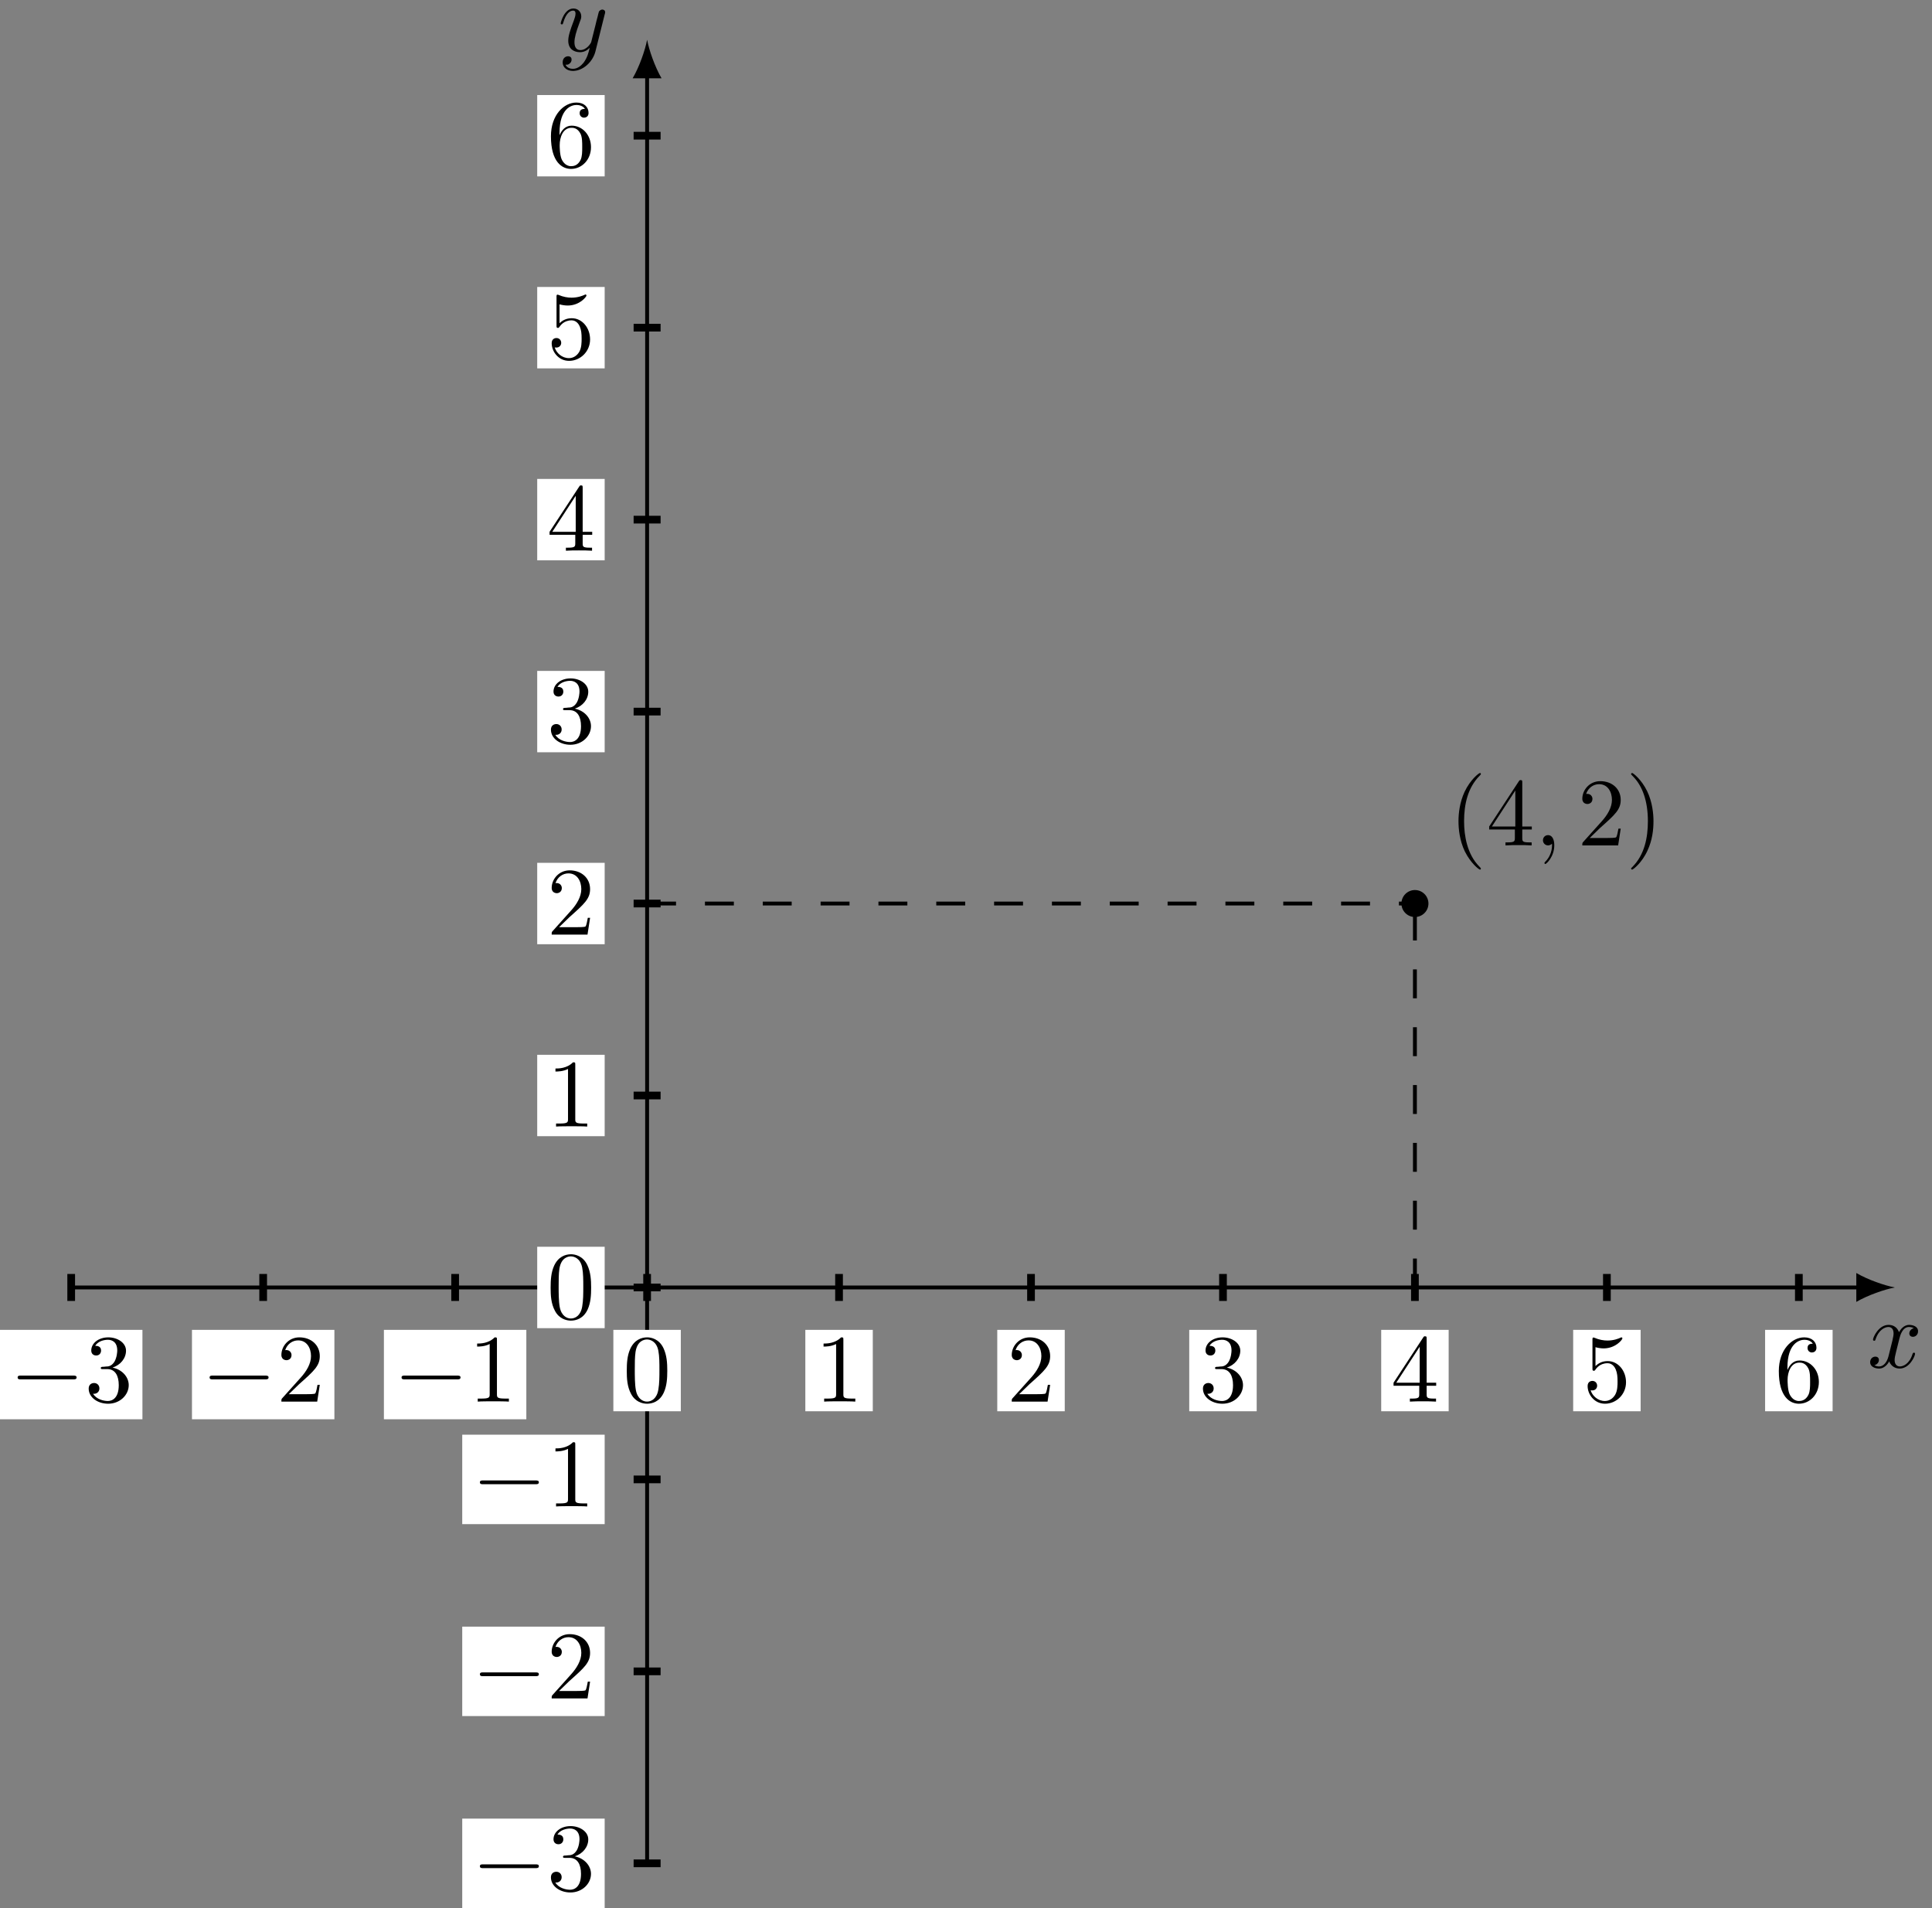<?xml version="1.0" encoding="UTF-8"?>
<svg xmlns="http://www.w3.org/2000/svg" xmlns:xlink="http://www.w3.org/1999/xlink" width="199.708pt" height="197.234pt" viewBox="0 0 199.708 197.234" version="1.1">
<rect x="0" y="0" width="199.708" height="197.234" fill="#808080" stroke="none"/>
<defs>
<g>
<symbol overflow="visible" id="glyph0-0">
<path style="stroke:none;" d=""/>
</symbol>
<symbol overflow="visible" id="glyph0-1">
<path style="stroke:none;" d="M 3.328 -3.016 C 3.391 -3.266 3.625 -4.188 4.312 -4.188 C 4.359 -4.188 4.609 -4.188 4.812 -4.062 C 4.531 -4 4.344 -3.766 4.344 -3.516 C 4.344 -3.359 4.453 -3.172 4.719 -3.172 C 4.938 -3.172 5.25 -3.344 5.25 -3.75 C 5.25 -4.266 4.672 -4.406 4.328 -4.406 C 3.75 -4.406 3.406 -3.875 3.281 -3.656 C 3.031 -4.312 2.5 -4.406 2.203 -4.406 C 1.172 -4.406 0.594 -3.125 0.594 -2.875 C 0.594 -2.766 0.703 -2.766 0.719 -2.766 C 0.797 -2.766 0.828 -2.797 0.844 -2.875 C 1.188 -3.938 1.844 -4.188 2.188 -4.188 C 2.375 -4.188 2.719 -4.094 2.719 -3.516 C 2.719 -3.203 2.547 -2.547 2.188 -1.141 C 2.031 -0.531 1.672 -0.109 1.234 -0.109 C 1.172 -0.109 0.953 -0.109 0.734 -0.234 C 0.984 -0.297 1.203 -0.5 1.203 -0.781 C 1.203 -1.047 0.984 -1.125 0.844 -1.125 C 0.531 -1.125 0.297 -0.875 0.297 -0.547 C 0.297 -0.094 0.781 0.109 1.219 0.109 C 1.891 0.109 2.25 -0.594 2.266 -0.641 C 2.391 -0.281 2.75 0.109 3.344 0.109 C 4.375 0.109 4.938 -1.172 4.938 -1.422 C 4.938 -1.531 4.859 -1.531 4.828 -1.531 C 4.734 -1.531 4.719 -1.484 4.688 -1.422 C 4.359 -0.344 3.688 -0.109 3.375 -0.109 C 2.984 -0.109 2.828 -0.422 2.828 -0.766 C 2.828 -0.984 2.875 -1.203 2.984 -1.641 Z M 3.328 -3.016 "/>
</symbol>
<symbol overflow="visible" id="glyph0-2">
<path style="stroke:none;" d="M 4.844 -3.797 C 4.891 -3.938 4.891 -3.953 4.891 -4.031 C 4.891 -4.203 4.75 -4.297 4.594 -4.297 C 4.5 -4.297 4.344 -4.234 4.25 -4.094 C 4.234 -4.031 4.141 -3.734 4.109 -3.547 C 4.031 -3.297 3.969 -3.016 3.906 -2.75 L 3.453 -0.953 C 3.422 -0.812 2.984 -0.109 2.328 -0.109 C 1.828 -0.109 1.719 -0.547 1.719 -0.922 C 1.719 -1.375 1.891 -2 2.219 -2.875 C 2.375 -3.281 2.422 -3.391 2.422 -3.594 C 2.422 -4.031 2.109 -4.406 1.609 -4.406 C 0.656 -4.406 0.297 -2.953 0.297 -2.875 C 0.297 -2.766 0.391 -2.766 0.406 -2.766 C 0.516 -2.766 0.516 -2.797 0.562 -2.953 C 0.844 -3.891 1.234 -4.188 1.578 -4.188 C 1.656 -4.188 1.828 -4.188 1.828 -3.875 C 1.828 -3.625 1.719 -3.359 1.656 -3.172 C 1.25 -2.109 1.078 -1.547 1.078 -1.078 C 1.078 -0.188 1.703 0.109 2.297 0.109 C 2.688 0.109 3.016 -0.062 3.297 -0.344 C 3.172 0.172 3.047 0.672 2.656 1.203 C 2.391 1.531 2.016 1.828 1.562 1.828 C 1.422 1.828 0.969 1.797 0.797 1.406 C 0.953 1.406 1.094 1.406 1.219 1.281 C 1.328 1.203 1.422 1.062 1.422 0.875 C 1.422 0.562 1.156 0.531 1.062 0.531 C 0.828 0.531 0.5 0.688 0.5 1.172 C 0.5 1.672 0.938 2.047 1.562 2.047 C 2.578 2.047 3.609 1.141 3.891 0.016 Z M 4.844 -3.797 "/>
</symbol>
<symbol overflow="visible" id="glyph0-3">
<path style="stroke:none;" d="M 2.031 -0.016 C 2.031 -0.672 1.781 -1.062 1.391 -1.062 C 1.062 -1.062 0.859 -0.812 0.859 -0.531 C 0.859 -0.266 1.062 0 1.391 0 C 1.5 0 1.641 -0.047 1.734 -0.125 C 1.766 -0.156 1.781 -0.156 1.781 -0.156 C 1.797 -0.156 1.797 -0.156 1.797 -0.016 C 1.797 0.734 1.453 1.328 1.125 1.656 C 1.016 1.766 1.016 1.781 1.016 1.812 C 1.016 1.891 1.062 1.922 1.109 1.922 C 1.219 1.922 2.031 1.156 2.031 -0.016 Z M 2.031 -0.016 "/>
</symbol>
<symbol overflow="visible" id="glyph1-0">
<path style="stroke:none;" d=""/>
</symbol>
<symbol overflow="visible" id="glyph1-1">
<path style="stroke:none;" d="M 6.562 -2.297 C 6.734 -2.297 6.922 -2.297 6.922 -2.5 C 6.922 -2.688 6.734 -2.688 6.562 -2.688 L 1.172 -2.688 C 1 -2.688 0.828 -2.688 0.828 -2.5 C 0.828 -2.297 1 -2.297 1.172 -2.297 Z M 6.562 -2.297 "/>
</symbol>
<symbol overflow="visible" id="glyph2-0">
<path style="stroke:none;" d=""/>
</symbol>
<symbol overflow="visible" id="glyph2-1">
<path style="stroke:none;" d="M 2.891 -3.516 C 3.703 -3.781 4.281 -4.469 4.281 -5.266 C 4.281 -6.078 3.406 -6.641 2.453 -6.641 C 1.453 -6.641 0.688 -6.047 0.688 -5.281 C 0.688 -4.953 0.906 -4.766 1.203 -4.766 C 1.5 -4.766 1.703 -4.984 1.703 -5.281 C 1.703 -5.766 1.234 -5.766 1.094 -5.766 C 1.391 -6.266 2.047 -6.391 2.406 -6.391 C 2.828 -6.391 3.375 -6.172 3.375 -5.281 C 3.375 -5.156 3.344 -4.578 3.094 -4.141 C 2.797 -3.656 2.453 -3.625 2.203 -3.625 C 2.125 -3.609 1.891 -3.594 1.812 -3.594 C 1.734 -3.578 1.672 -3.562 1.672 -3.469 C 1.672 -3.359 1.734 -3.359 1.906 -3.359 L 2.344 -3.359 C 3.156 -3.359 3.531 -2.688 3.531 -1.703 C 3.531 -0.344 2.844 -0.062 2.406 -0.062 C 1.969 -0.062 1.219 -0.234 0.875 -0.812 C 1.219 -0.766 1.531 -0.984 1.531 -1.359 C 1.531 -1.719 1.266 -1.922 0.984 -1.922 C 0.734 -1.922 0.422 -1.781 0.422 -1.344 C 0.422 -0.438 1.344 0.219 2.438 0.219 C 3.656 0.219 4.562 -0.688 4.562 -1.703 C 4.562 -2.516 3.922 -3.297 2.891 -3.516 Z M 2.891 -3.516 "/>
</symbol>
<symbol overflow="visible" id="glyph2-2">
<path style="stroke:none;" d="M 1.266 -0.766 L 2.328 -1.797 C 3.875 -3.172 4.469 -3.703 4.469 -4.703 C 4.469 -5.844 3.578 -6.641 2.359 -6.641 C 1.234 -6.641 0.5 -5.719 0.5 -4.828 C 0.5 -4.281 1 -4.281 1.031 -4.281 C 1.203 -4.281 1.547 -4.391 1.547 -4.812 C 1.547 -5.062 1.359 -5.328 1.016 -5.328 C 0.938 -5.328 0.922 -5.328 0.891 -5.312 C 1.109 -5.969 1.656 -6.328 2.234 -6.328 C 3.141 -6.328 3.562 -5.516 3.562 -4.703 C 3.562 -3.906 3.078 -3.125 2.516 -2.5 L 0.609 -0.375 C 0.5 -0.266 0.5 -0.234 0.5 0 L 4.203 0 L 4.469 -1.734 L 4.234 -1.734 C 4.172 -1.438 4.109 -1 4 -0.844 C 3.938 -0.766 3.281 -0.766 3.062 -0.766 Z M 1.266 -0.766 "/>
</symbol>
<symbol overflow="visible" id="glyph2-3">
<path style="stroke:none;" d="M 2.938 -6.375 C 2.938 -6.625 2.938 -6.641 2.703 -6.641 C 2.078 -6 1.203 -6 0.891 -6 L 0.891 -5.688 C 1.094 -5.688 1.672 -5.688 2.188 -5.953 L 2.188 -0.781 C 2.188 -0.422 2.156 -0.312 1.266 -0.312 L 0.953 -0.312 L 0.953 0 C 1.297 -0.031 2.156 -0.031 2.562 -0.031 C 2.953 -0.031 3.828 -0.031 4.172 0 L 4.172 -0.312 L 3.859 -0.312 C 2.953 -0.312 2.938 -0.422 2.938 -0.781 Z M 2.938 -6.375 "/>
</symbol>
<symbol overflow="visible" id="glyph2-4">
<path style="stroke:none;" d="M 4.578 -3.188 C 4.578 -3.984 4.531 -4.781 4.188 -5.516 C 3.734 -6.484 2.906 -6.641 2.5 -6.641 C 1.891 -6.641 1.172 -6.375 0.75 -5.453 C 0.438 -4.766 0.391 -3.984 0.391 -3.188 C 0.391 -2.438 0.422 -1.547 0.844 -0.781 C 1.266 0.016 2 0.219 2.484 0.219 C 3.016 0.219 3.781 0.016 4.219 -0.938 C 4.531 -1.625 4.578 -2.406 4.578 -3.188 Z M 2.484 0 C 2.094 0 1.5 -0.25 1.328 -1.203 C 1.219 -1.797 1.219 -2.719 1.219 -3.312 C 1.219 -3.953 1.219 -4.609 1.297 -5.141 C 1.484 -6.328 2.234 -6.422 2.484 -6.422 C 2.812 -6.422 3.469 -6.234 3.656 -5.25 C 3.766 -4.688 3.766 -3.938 3.766 -3.312 C 3.766 -2.562 3.766 -1.891 3.656 -1.25 C 3.5 -0.297 2.938 0 2.484 0 Z M 2.484 0 "/>
</symbol>
<symbol overflow="visible" id="glyph2-5">
<path style="stroke:none;" d="M 2.938 -1.641 L 2.938 -0.781 C 2.938 -0.422 2.906 -0.312 2.172 -0.312 L 1.969 -0.312 L 1.969 0 C 2.375 -0.031 2.891 -0.031 3.312 -0.031 C 3.734 -0.031 4.25 -0.031 4.672 0 L 4.672 -0.312 L 4.453 -0.312 C 3.719 -0.312 3.703 -0.422 3.703 -0.781 L 3.703 -1.641 L 4.688 -1.641 L 4.688 -1.953 L 3.703 -1.953 L 3.703 -6.484 C 3.703 -6.688 3.703 -6.75 3.531 -6.75 C 3.453 -6.75 3.422 -6.75 3.344 -6.625 L 0.281 -1.953 L 0.281 -1.641 Z M 2.984 -1.953 L 0.562 -1.953 L 2.984 -5.672 Z M 2.984 -1.953 "/>
</symbol>
<symbol overflow="visible" id="glyph2-6">
<path style="stroke:none;" d="M 4.469 -2 C 4.469 -3.188 3.656 -4.188 2.578 -4.188 C 2.109 -4.188 1.672 -4.031 1.312 -3.672 L 1.312 -5.625 C 1.516 -5.562 1.844 -5.5 2.156 -5.5 C 3.391 -5.5 4.094 -6.406 4.094 -6.531 C 4.094 -6.594 4.062 -6.641 3.984 -6.641 C 3.984 -6.641 3.953 -6.641 3.906 -6.609 C 3.703 -6.516 3.219 -6.312 2.547 -6.312 C 2.156 -6.312 1.688 -6.391 1.219 -6.594 C 1.141 -6.625 1.125 -6.625 1.109 -6.625 C 1 -6.625 1 -6.547 1 -6.391 L 1 -3.438 C 1 -3.266 1 -3.188 1.141 -3.188 C 1.219 -3.188 1.234 -3.203 1.281 -3.266 C 1.391 -3.422 1.75 -3.969 2.562 -3.969 C 3.078 -3.969 3.328 -3.516 3.406 -3.328 C 3.562 -2.953 3.594 -2.578 3.594 -2.078 C 3.594 -1.719 3.594 -1.125 3.344 -0.703 C 3.109 -0.312 2.734 -0.062 2.281 -0.062 C 1.562 -0.062 0.984 -0.594 0.812 -1.172 C 0.844 -1.172 0.875 -1.156 0.984 -1.156 C 1.312 -1.156 1.484 -1.406 1.484 -1.641 C 1.484 -1.891 1.312 -2.141 0.984 -2.141 C 0.844 -2.141 0.5 -2.062 0.5 -1.609 C 0.5 -0.75 1.188 0.219 2.297 0.219 C 3.453 0.219 4.469 -0.734 4.469 -2 Z M 4.469 -2 "/>
</symbol>
<symbol overflow="visible" id="glyph2-7">
<path style="stroke:none;" d="M 1.312 -3.266 L 1.312 -3.516 C 1.312 -6.031 2.547 -6.391 3.062 -6.391 C 3.297 -6.391 3.719 -6.328 3.938 -5.984 C 3.781 -5.984 3.391 -5.984 3.391 -5.547 C 3.391 -5.234 3.625 -5.078 3.844 -5.078 C 4 -5.078 4.312 -5.172 4.312 -5.562 C 4.312 -6.156 3.875 -6.641 3.047 -6.641 C 1.766 -6.641 0.422 -5.359 0.422 -3.156 C 0.422 -0.484 1.578 0.219 2.5 0.219 C 3.609 0.219 4.562 -0.719 4.562 -2.031 C 4.562 -3.297 3.672 -4.25 2.562 -4.25 C 1.891 -4.25 1.516 -3.75 1.312 -3.266 Z M 2.5 -0.062 C 1.875 -0.062 1.578 -0.656 1.516 -0.812 C 1.328 -1.281 1.328 -2.078 1.328 -2.25 C 1.328 -3.031 1.656 -4.031 2.547 -4.031 C 2.719 -4.031 3.172 -4.031 3.484 -3.406 C 3.656 -3.047 3.656 -2.531 3.656 -2.047 C 3.656 -1.562 3.656 -1.062 3.484 -0.703 C 3.188 -0.109 2.734 -0.062 2.5 -0.062 Z M 2.5 -0.062 "/>
</symbol>
<symbol overflow="visible" id="glyph2-8">
<path style="stroke:none;" d="M 3.297 2.391 C 3.297 2.359 3.297 2.344 3.125 2.172 C 1.891 0.922 1.562 -0.969 1.562 -2.5 C 1.562 -4.234 1.938 -5.969 3.172 -7.203 C 3.297 -7.328 3.297 -7.344 3.297 -7.375 C 3.297 -7.453 3.266 -7.484 3.203 -7.484 C 3.094 -7.484 2.203 -6.797 1.609 -5.531 C 1.109 -4.438 0.984 -3.328 0.984 -2.5 C 0.984 -1.719 1.094 -0.516 1.641 0.625 C 2.25 1.844 3.094 2.5 3.203 2.5 C 3.266 2.5 3.297 2.469 3.297 2.391 Z M 3.297 2.391 "/>
</symbol>
<symbol overflow="visible" id="glyph2-9">
<path style="stroke:none;" d="M 2.875 -2.5 C 2.875 -3.266 2.766 -4.469 2.219 -5.609 C 1.625 -6.828 0.766 -7.484 0.672 -7.484 C 0.609 -7.484 0.562 -7.438 0.562 -7.375 C 0.562 -7.344 0.562 -7.328 0.75 -7.141 C 1.734 -6.156 2.297 -4.578 2.297 -2.5 C 2.297 -0.781 1.938 0.969 0.703 2.219 C 0.562 2.344 0.562 2.359 0.562 2.391 C 0.562 2.453 0.609 2.5 0.672 2.5 C 0.766 2.5 1.672 1.812 2.25 0.547 C 2.766 -0.547 2.875 -1.656 2.875 -2.5 Z M 2.875 -2.5 "/>
</symbol>
</g>
<clipPath id="clip1">
  <path d="M 47 187 L 63 187 L 63 197.234 L 47 197.234 Z M 47 187 "/>
</clipPath>
</defs>
<g id="surface1">
<path style="fill:none;stroke-width:0.399;stroke-linecap:butt;stroke-linejoin:miter;stroke:rgb(0%,0%,0%);stroke-opacity:1;stroke-miterlimit:10;" d="M -59.53 -0.001 L 125.392 -0.001 " transform="matrix(1,0,0,-1,66.889,133.085)"/>
<path style=" stroke:none;fill-rule:nonzero;fill:rgb(0%,0%,0%);fill-opacity:1;" d="M 195.867 133.086 C 194.805 132.887 193.078 132.289 191.883 131.59 L 191.883 134.578 C 193.078 133.883 194.805 133.285 195.867 133.086 "/>
<g style="fill:rgb(0%,0%,0%);fill-opacity:1;">
  <use xlink:href="#glyph0-1" x="193.017" y="141.36"/>
</g>
<path style="fill:none;stroke-width:0.797;stroke-linecap:butt;stroke-linejoin:miter;stroke:rgb(0%,0%,0%);stroke-opacity:1;stroke-miterlimit:10;" d="M -59.53 1.394 L -59.53 -1.395 " transform="matrix(1,0,0,-1,66.889,133.085)"/>
<path style="fill:none;stroke-width:0.797;stroke-linecap:butt;stroke-linejoin:miter;stroke:rgb(0%,0%,0%);stroke-opacity:1;stroke-miterlimit:10;" d="M -39.686 1.394 L -39.686 -1.395 " transform="matrix(1,0,0,-1,66.889,133.085)"/>
<path style="fill:none;stroke-width:0.797;stroke-linecap:butt;stroke-linejoin:miter;stroke:rgb(0%,0%,0%);stroke-opacity:1;stroke-miterlimit:10;" d="M -19.842 1.394 L -19.842 -1.395 " transform="matrix(1,0,0,-1,66.889,133.085)"/>
<path style="fill:none;stroke-width:0.797;stroke-linecap:butt;stroke-linejoin:miter;stroke:rgb(0%,0%,0%);stroke-opacity:1;stroke-miterlimit:10;" d="M 0.002 1.394 L 0.002 -1.395 " transform="matrix(1,0,0,-1,66.889,133.085)"/>
<path style="fill:none;stroke-width:0.797;stroke-linecap:butt;stroke-linejoin:miter;stroke:rgb(0%,0%,0%);stroke-opacity:1;stroke-miterlimit:10;" d="M 19.841 1.394 L 19.841 -1.395 " transform="matrix(1,0,0,-1,66.889,133.085)"/>
<path style="fill:none;stroke-width:0.797;stroke-linecap:butt;stroke-linejoin:miter;stroke:rgb(0%,0%,0%);stroke-opacity:1;stroke-miterlimit:10;" d="M 39.685 1.394 L 39.685 -1.395 " transform="matrix(1,0,0,-1,66.889,133.085)"/>
<path style="fill:none;stroke-width:0.797;stroke-linecap:butt;stroke-linejoin:miter;stroke:rgb(0%,0%,0%);stroke-opacity:1;stroke-miterlimit:10;" d="M 59.529 1.394 L 59.529 -1.395 " transform="matrix(1,0,0,-1,66.889,133.085)"/>
<path style="fill:none;stroke-width:0.797;stroke-linecap:butt;stroke-linejoin:miter;stroke:rgb(0%,0%,0%);stroke-opacity:1;stroke-miterlimit:10;" d="M 79.369 1.394 L 79.369 -1.395 " transform="matrix(1,0,0,-1,66.889,133.085)"/>
<path style="fill:none;stroke-width:0.797;stroke-linecap:butt;stroke-linejoin:miter;stroke:rgb(0%,0%,0%);stroke-opacity:1;stroke-miterlimit:10;" d="M 99.213 1.394 L 99.213 -1.395 " transform="matrix(1,0,0,-1,66.889,133.085)"/>
<path style="fill:none;stroke-width:0.797;stroke-linecap:butt;stroke-linejoin:miter;stroke:rgb(0%,0%,0%);stroke-opacity:1;stroke-miterlimit:10;" d="M 119.056 1.394 L 119.056 -1.395 " transform="matrix(1,0,0,-1,66.889,133.085)"/>
<path style="fill:none;stroke-width:0.399;stroke-linecap:butt;stroke-linejoin:miter;stroke:rgb(0%,0%,0%);stroke-opacity:1;stroke-miterlimit:10;" d="M 0.002 -59.528 L 0.002 125.39 " transform="matrix(1,0,0,-1,66.889,133.085)"/>
<path style=" stroke:none;fill-rule:nonzero;fill:rgb(0%,0%,0%);fill-opacity:1;" d="M 66.891 4.109 C 66.691 5.172 66.094 6.898 65.395 8.094 L 68.383 8.094 C 67.688 6.898 67.09 5.172 66.891 4.109 "/>
<g style="fill:rgb(0%,0%,0%);fill-opacity:1;">
  <use xlink:href="#glyph0-2" x="57.662" y="5.286"/>
</g>
<path style="fill:none;stroke-width:0.797;stroke-linecap:butt;stroke-linejoin:miter;stroke:rgb(0%,0%,0%);stroke-opacity:1;stroke-miterlimit:10;" d="M 1.396 -59.528 L -1.393 -59.528 " transform="matrix(1,0,0,-1,66.889,133.085)"/>
<path style="fill:none;stroke-width:0.797;stroke-linecap:butt;stroke-linejoin:miter;stroke:rgb(0%,0%,0%);stroke-opacity:1;stroke-miterlimit:10;" d="M 1.396 -39.685 L -1.393 -39.685 " transform="matrix(1,0,0,-1,66.889,133.085)"/>
<path style="fill:none;stroke-width:0.797;stroke-linecap:butt;stroke-linejoin:miter;stroke:rgb(0%,0%,0%);stroke-opacity:1;stroke-miterlimit:10;" d="M 1.396 -19.841 L -1.393 -19.841 " transform="matrix(1,0,0,-1,66.889,133.085)"/>
<path style="fill:none;stroke-width:0.797;stroke-linecap:butt;stroke-linejoin:miter;stroke:rgb(0%,0%,0%);stroke-opacity:1;stroke-miterlimit:10;" d="M 1.396 -0.001 L -1.393 -0.001 " transform="matrix(1,0,0,-1,66.889,133.085)"/>
<path style="fill:none;stroke-width:0.797;stroke-linecap:butt;stroke-linejoin:miter;stroke:rgb(0%,0%,0%);stroke-opacity:1;stroke-miterlimit:10;" d="M 1.396 19.843 L -1.393 19.843 " transform="matrix(1,0,0,-1,66.889,133.085)"/>
<path style="fill:none;stroke-width:0.797;stroke-linecap:butt;stroke-linejoin:miter;stroke:rgb(0%,0%,0%);stroke-opacity:1;stroke-miterlimit:10;" d="M 1.396 39.687 L -1.393 39.687 " transform="matrix(1,0,0,-1,66.889,133.085)"/>
<path style="fill:none;stroke-width:0.797;stroke-linecap:butt;stroke-linejoin:miter;stroke:rgb(0%,0%,0%);stroke-opacity:1;stroke-miterlimit:10;" d="M 1.396 59.526 L -1.393 59.526 " transform="matrix(1,0,0,-1,66.889,133.085)"/>
<path style="fill:none;stroke-width:0.797;stroke-linecap:butt;stroke-linejoin:miter;stroke:rgb(0%,0%,0%);stroke-opacity:1;stroke-miterlimit:10;" d="M 1.396 79.37 L -1.393 79.37 " transform="matrix(1,0,0,-1,66.889,133.085)"/>
<path style="fill:none;stroke-width:0.797;stroke-linecap:butt;stroke-linejoin:miter;stroke:rgb(0%,0%,0%);stroke-opacity:1;stroke-miterlimit:10;" d="M 1.396 99.214 L -1.393 99.214 " transform="matrix(1,0,0,-1,66.889,133.085)"/>
<path style="fill:none;stroke-width:0.797;stroke-linecap:butt;stroke-linejoin:miter;stroke:rgb(0%,0%,0%);stroke-opacity:1;stroke-miterlimit:10;" d="M 1.396 119.058 L -1.393 119.058 " transform="matrix(1,0,0,-1,66.889,133.085)"/>
<path style=" stroke:none;fill-rule:nonzero;fill:rgb(100%,100%,100%);fill-opacity:1;" d="M 0 146.711 L 14.723 146.711 L 14.723 137.469 L 0 137.469 Z M 0 146.711 "/>
<g style="fill:rgb(0%,0%,0%);fill-opacity:1;">
  <use xlink:href="#glyph1-1" x="0.996" y="144.885"/>
</g>
<g style="fill:rgb(0%,0%,0%);fill-opacity:1;">
  <use xlink:href="#glyph2-1" x="8.745" y="144.885"/>
</g>
<path style=" stroke:none;fill-rule:nonzero;fill:rgb(100%,100%,100%);fill-opacity:1;" d="M 19.844 146.711 L 34.566 146.711 L 34.566 137.469 L 19.844 137.469 Z M 19.844 146.711 "/>
<g style="fill:rgb(0%,0%,0%);fill-opacity:1;">
  <use xlink:href="#glyph1-1" x="20.839" y="144.885"/>
</g>
<g style="fill:rgb(0%,0%,0%);fill-opacity:1;">
  <use xlink:href="#glyph2-2" x="28.587" y="144.885"/>
</g>
<path style=" stroke:none;fill-rule:nonzero;fill:rgb(100%,100%,100%);fill-opacity:1;" d="M 39.684 146.711 L 54.406 146.711 L 54.406 137.469 L 39.684 137.469 Z M 39.684 146.711 "/>
<g style="fill:rgb(0%,0%,0%);fill-opacity:1;">
  <use xlink:href="#glyph1-1" x="40.681" y="144.885"/>
</g>
<g style="fill:rgb(0%,0%,0%);fill-opacity:1;">
  <use xlink:href="#glyph2-3" x="48.43" y="144.885"/>
</g>
<path style=" stroke:none;fill-rule:nonzero;fill:rgb(100%,100%,100%);fill-opacity:1;" d="M 63.402 145.883 L 70.375 145.883 L 70.375 137.469 L 63.402 137.469 Z M 63.402 145.883 "/>
<g style="fill:rgb(0%,0%,0%);fill-opacity:1;">
  <use xlink:href="#glyph2-4" x="64.398" y="144.885"/>
</g>
<path style=" stroke:none;fill-rule:nonzero;fill:rgb(100%,100%,100%);fill-opacity:1;" d="M 83.246 145.883 L 90.219 145.883 L 90.219 137.469 L 83.246 137.469 Z M 83.246 145.883 "/>
<g style="fill:rgb(0%,0%,0%);fill-opacity:1;">
  <use xlink:href="#glyph2-3" x="84.24" y="144.885"/>
</g>
<path style=" stroke:none;fill-rule:nonzero;fill:rgb(100%,100%,100%);fill-opacity:1;" d="M 103.086 145.883 L 110.062 145.883 L 110.062 137.469 L 103.086 137.469 Z M 103.086 145.883 "/>
<g style="fill:rgb(0%,0%,0%);fill-opacity:1;">
  <use xlink:href="#glyph2-2" x="104.083" y="144.885"/>
</g>
<path style=" stroke:none;fill-rule:nonzero;fill:rgb(100%,100%,100%);fill-opacity:1;" d="M 122.93 145.883 L 129.902 145.883 L 129.902 137.469 L 122.93 137.469 Z M 122.93 145.883 "/>
<g style="fill:rgb(0%,0%,0%);fill-opacity:1;">
  <use xlink:href="#glyph2-1" x="123.925" y="144.885"/>
</g>
<path style=" stroke:none;fill-rule:nonzero;fill:rgb(100%,100%,100%);fill-opacity:1;" d="M 142.773 145.883 L 149.746 145.883 L 149.746 137.469 L 142.773 137.469 Z M 142.773 145.883 "/>
<g style="fill:rgb(0%,0%,0%);fill-opacity:1;">
  <use xlink:href="#glyph2-5" x="143.768" y="144.885"/>
</g>
<path style=" stroke:none;fill-rule:nonzero;fill:rgb(100%,100%,100%);fill-opacity:1;" d="M 162.617 145.883 L 169.59 145.883 L 169.59 137.469 L 162.617 137.469 Z M 162.617 145.883 "/>
<g style="fill:rgb(0%,0%,0%);fill-opacity:1;">
  <use xlink:href="#glyph2-6" x="163.61" y="144.885"/>
</g>
<path style=" stroke:none;fill-rule:nonzero;fill:rgb(100%,100%,100%);fill-opacity:1;" d="M 182.457 145.883 L 189.434 145.883 L 189.434 137.469 L 182.457 137.469 Z M 182.457 145.883 "/>
<g style="fill:rgb(0%,0%,0%);fill-opacity:1;">
  <use xlink:href="#glyph2-7" x="183.452" y="144.885"/>
</g>
<g clip-path="url(#clip1)" clip-rule="nonzero">
<path style=" stroke:none;fill-rule:nonzero;fill:rgb(100%,100%,100%);fill-opacity:1;" d="M 47.781 197.234 L 62.504 197.234 L 62.504 187.992 L 47.781 187.992 Z M 47.781 197.234 "/>
</g>
<g style="fill:rgb(0%,0%,0%);fill-opacity:1;">
  <use xlink:href="#glyph1-1" x="48.779" y="195.407"/>
</g>
<g style="fill:rgb(0%,0%,0%);fill-opacity:1;">
  <use xlink:href="#glyph2-1" x="56.527" y="195.407"/>
</g>
<path style=" stroke:none;fill-rule:nonzero;fill:rgb(100%,100%,100%);fill-opacity:1;" d="M 47.781 177.391 L 62.504 177.391 L 62.504 168.148 L 47.781 168.148 Z M 47.781 177.391 "/>
<g style="fill:rgb(0%,0%,0%);fill-opacity:1;">
  <use xlink:href="#glyph1-1" x="48.779" y="175.565"/>
</g>
<g style="fill:rgb(0%,0%,0%);fill-opacity:1;">
  <use xlink:href="#glyph2-2" x="56.527" y="175.565"/>
</g>
<path style=" stroke:none;fill-rule:nonzero;fill:rgb(100%,100%,100%);fill-opacity:1;" d="M 47.781 157.551 L 62.504 157.551 L 62.504 148.305 L 47.781 148.305 Z M 47.781 157.551 "/>
<g style="fill:rgb(0%,0%,0%);fill-opacity:1;">
  <use xlink:href="#glyph1-1" x="48.779" y="155.723"/>
</g>
<g style="fill:rgb(0%,0%,0%);fill-opacity:1;">
  <use xlink:href="#glyph2-3" x="56.527" y="155.723"/>
</g>
<path style=" stroke:none;fill-rule:nonzero;fill:rgb(100%,100%,100%);fill-opacity:1;" d="M 55.531 137.293 L 62.504 137.293 L 62.504 128.879 L 55.531 128.879 Z M 55.531 137.293 "/>
<g style="fill:rgb(0%,0%,0%);fill-opacity:1;">
  <use xlink:href="#glyph2-4" x="56.527" y="136.295"/>
</g>
<path style=" stroke:none;fill-rule:nonzero;fill:rgb(100%,100%,100%);fill-opacity:1;" d="M 55.531 117.449 L 62.504 117.449 L 62.504 109.035 L 55.531 109.035 Z M 55.531 117.449 "/>
<g style="fill:rgb(0%,0%,0%);fill-opacity:1;">
  <use xlink:href="#glyph2-3" x="56.527" y="116.453"/>
</g>
<path style=" stroke:none;fill-rule:nonzero;fill:rgb(100%,100%,100%);fill-opacity:1;" d="M 55.531 97.605 L 62.504 97.605 L 62.504 89.191 L 55.531 89.191 Z M 55.531 97.605 "/>
<g style="fill:rgb(0%,0%,0%);fill-opacity:1;">
  <use xlink:href="#glyph2-2" x="56.527" y="96.61"/>
</g>
<path style=" stroke:none;fill-rule:nonzero;fill:rgb(100%,100%,100%);fill-opacity:1;" d="M 55.531 77.762 L 62.504 77.762 L 62.504 69.352 L 55.531 69.352 Z M 55.531 77.762 "/>
<g style="fill:rgb(0%,0%,0%);fill-opacity:1;">
  <use xlink:href="#glyph2-1" x="56.527" y="76.768"/>
</g>
<path style=" stroke:none;fill-rule:nonzero;fill:rgb(100%,100%,100%);fill-opacity:1;" d="M 55.531 57.922 L 62.504 57.922 L 62.504 49.508 L 55.531 49.508 Z M 55.531 57.922 "/>
<g style="fill:rgb(0%,0%,0%);fill-opacity:1;">
  <use xlink:href="#glyph2-5" x="56.527" y="56.926"/>
</g>
<path style=" stroke:none;fill-rule:nonzero;fill:rgb(100%,100%,100%);fill-opacity:1;" d="M 55.531 38.078 L 62.504 38.078 L 62.504 29.664 L 55.531 29.664 Z M 55.531 38.078 "/>
<g style="fill:rgb(0%,0%,0%);fill-opacity:1;">
  <use xlink:href="#glyph2-6" x="56.527" y="37.083"/>
</g>
<path style=" stroke:none;fill-rule:nonzero;fill:rgb(100%,100%,100%);fill-opacity:1;" d="M 55.531 18.234 L 62.504 18.234 L 62.504 9.824 L 55.531 9.824 Z M 55.531 18.234 "/>
<g style="fill:rgb(0%,0%,0%);fill-opacity:1;">
  <use xlink:href="#glyph2-7" x="56.527" y="17.241"/>
</g>
<path style="fill:none;stroke-width:0.399;stroke-linecap:butt;stroke-linejoin:miter;stroke:rgb(0%,0%,0%);stroke-opacity:1;stroke-dasharray:2.989,2.989;stroke-miterlimit:10;" d="M 79.369 -0.001 L 79.369 39.687 " transform="matrix(1,0,0,-1,66.889,133.085)"/>
<g style="fill:rgb(0%,0%,0%);fill-opacity:1;">
  <use xlink:href="#glyph2-8" x="149.778" y="87.39"/>
  <use xlink:href="#glyph2-5" x="153.652" y="87.39"/>
</g>
<g style="fill:rgb(0%,0%,0%);fill-opacity:1;">
  <use xlink:href="#glyph0-3" x="158.634" y="87.39"/>
</g>
<g style="fill:rgb(0%,0%,0%);fill-opacity:1;">
  <use xlink:href="#glyph2-2" x="163.062" y="87.39"/>
  <use xlink:href="#glyph2-9" x="168.043" y="87.39"/>
</g>
<path style="fill:none;stroke-width:0.399;stroke-linecap:butt;stroke-linejoin:miter;stroke:rgb(0%,0%,0%);stroke-opacity:1;stroke-dasharray:2.989,2.989;stroke-miterlimit:10;" d="M 0.002 39.687 L 79.369 39.687 " transform="matrix(1,0,0,-1,66.889,133.085)"/>
<path style=" stroke:none;fill-rule:nonzero;fill:rgb(0%,0%,0%);fill-opacity:1;" d="M 147.656 93.398 C 147.656 92.629 147.031 92.004 146.258 92.004 C 145.488 92.004 144.863 92.629 144.863 93.398 C 144.863 94.172 145.488 94.793 146.258 94.793 C 147.031 94.793 147.656 94.172 147.656 93.398 Z M 147.656 93.398 "/>
</g>
</svg>
